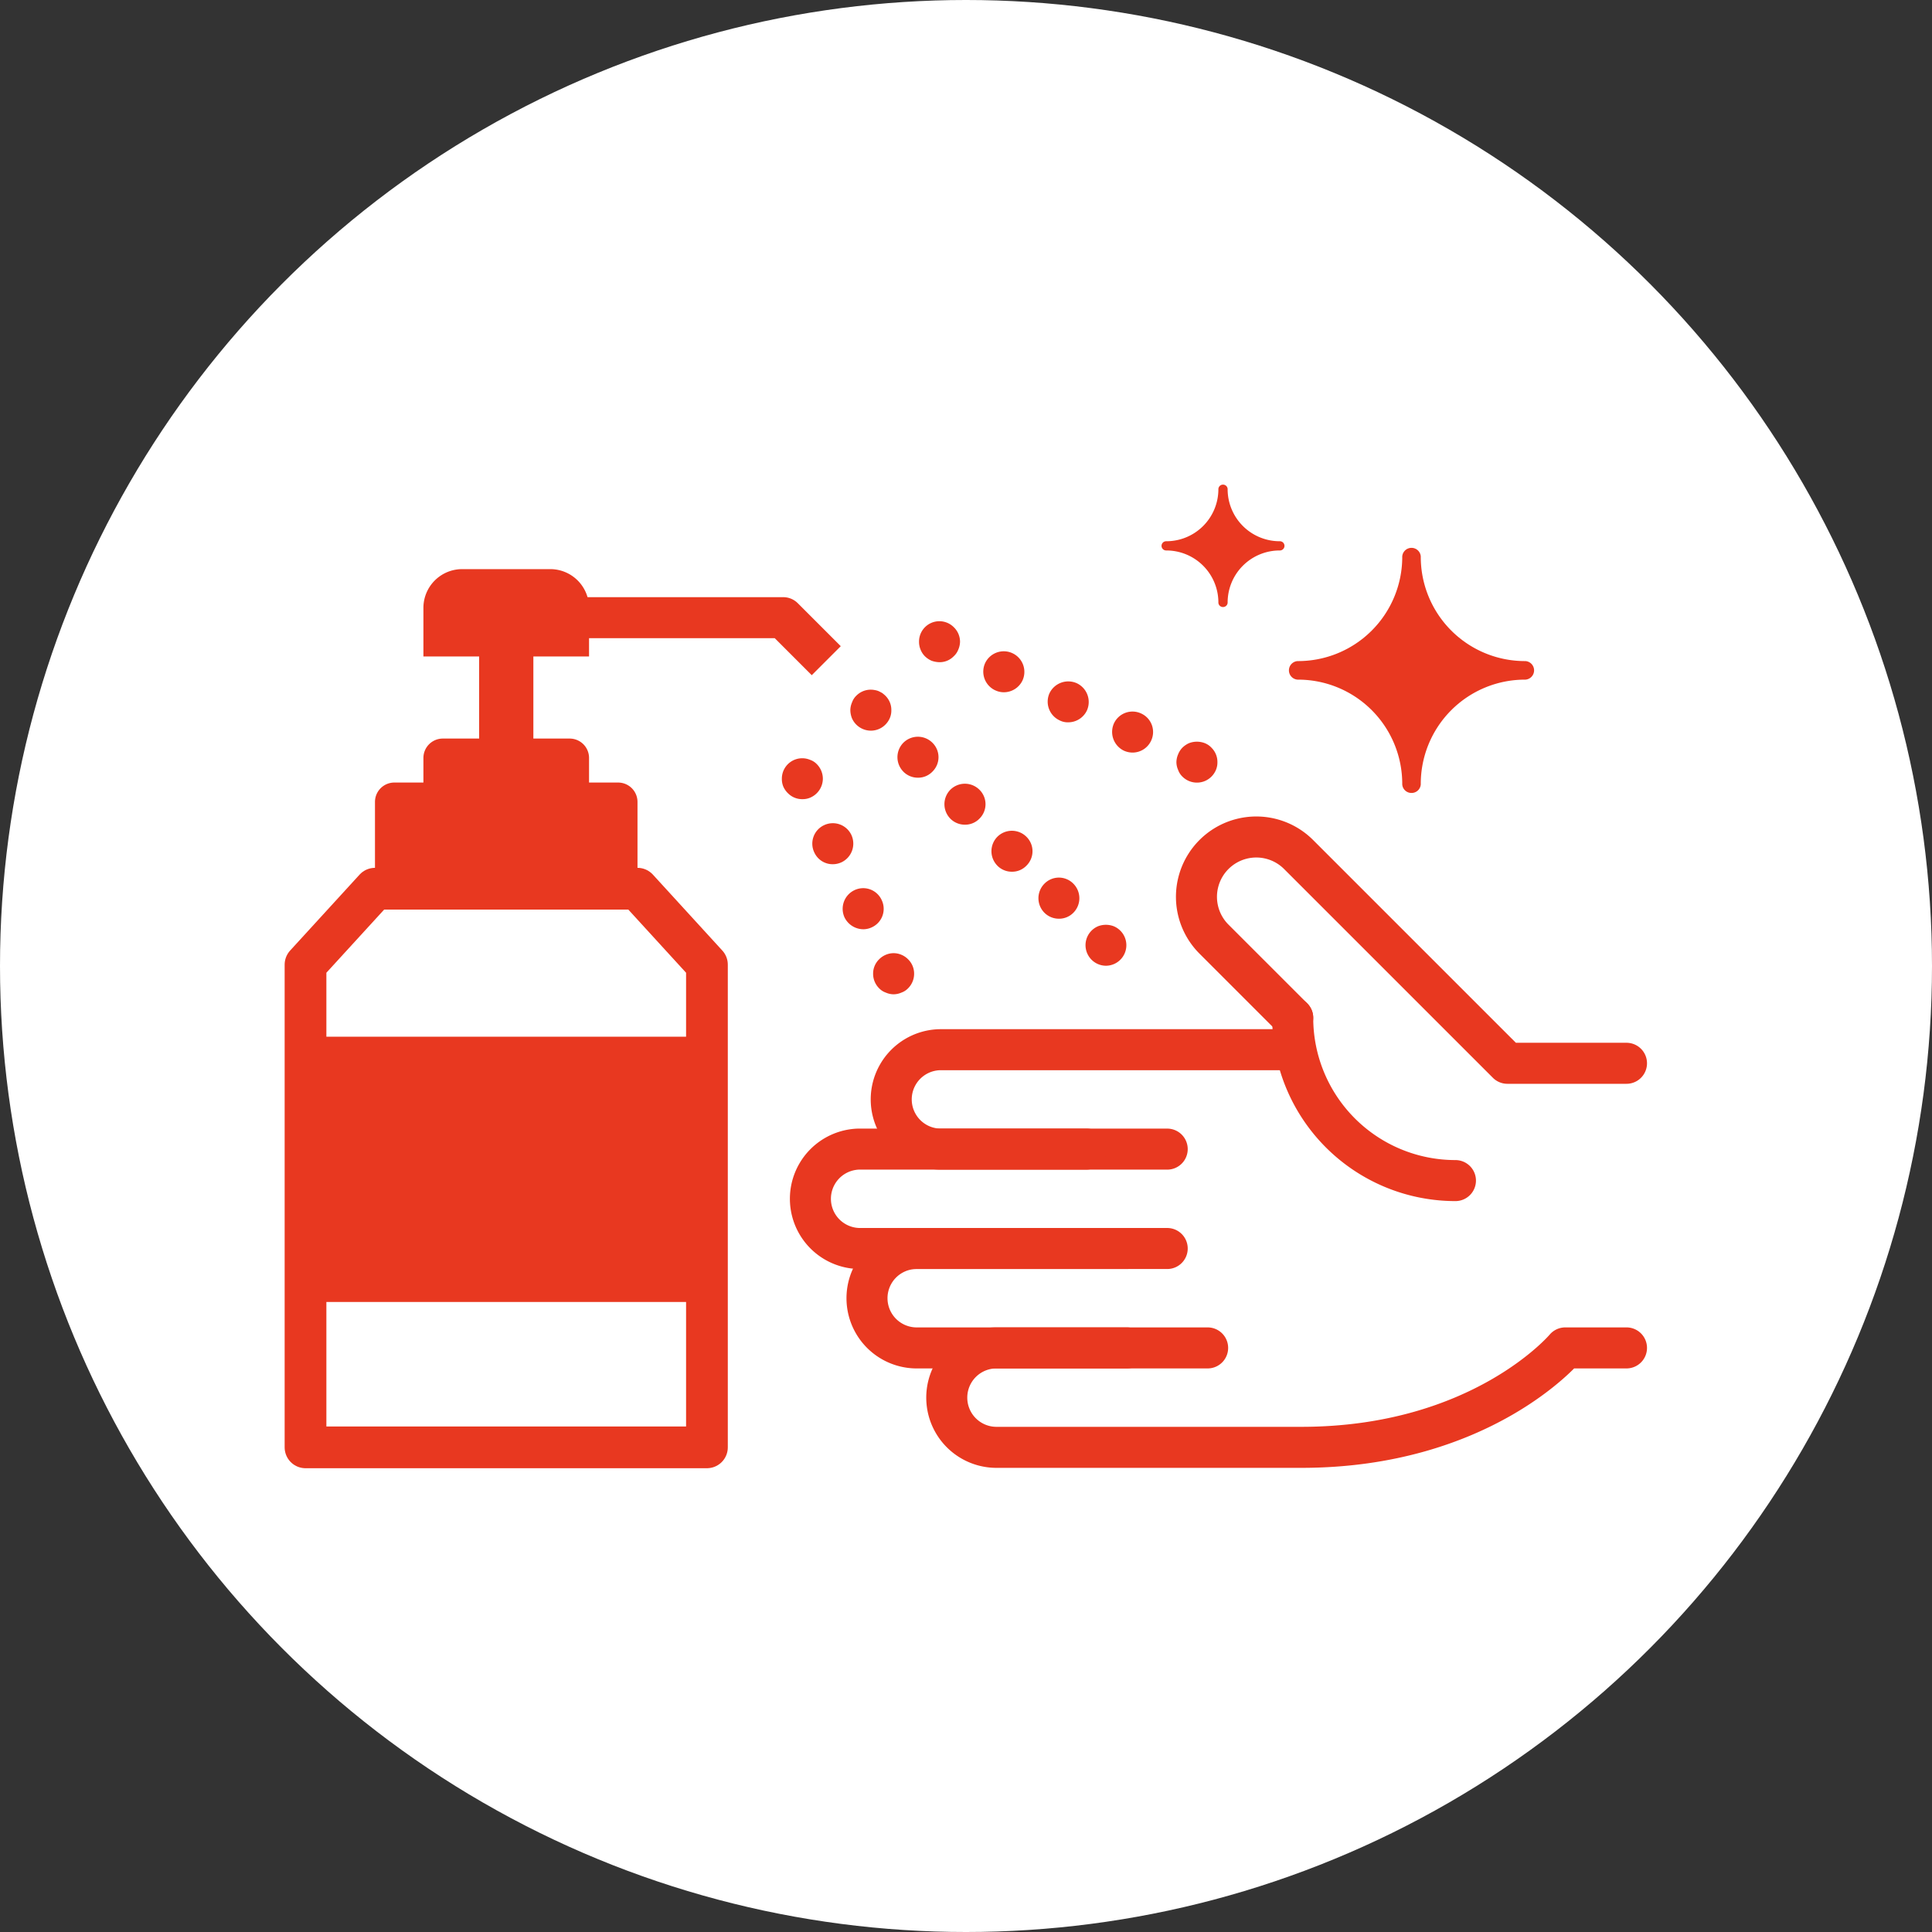 <svg xmlns="http://www.w3.org/2000/svg" viewBox="0 0 90 90"><rect x="0" y="0" width="90" height="90" fill="#333333" stroke="none"/><defs><style>.cls-1{fill:#fff;}.cls-2,.cls-4,.cls-5{fill:none;stroke:#e83820;stroke-linejoin:round;}.cls-2,.cls-4{stroke-linecap:round;}.cls-2,.cls-5{stroke-width:1.911px;}.cls-3{fill:#e83820;}.cls-4{stroke-width:1.944px;}</style></defs><g id="レイヤー_2" data-name="レイヤー 2"><g id="_01" data-name="01"><circle class="cls-1" cx="45" cy="45" r="45"/><path class="cls-2" d="M54.373,53.53H43.785a2.316,2.316,0,0,1,0-4.631h16.01"/><path class="cls-2" d="M54.373,58.16H40.02a2.316,2.316,0,0,1,0-4.631H50.61"/><path class="cls-2" d="M52.492,62.791H42.656a2.316,2.316,0,0,1,0-4.631h9.836"/><path class="cls-2" d="M56.256,62.791H46.42a2.316,2.316,0,0,0,0,4.632h14.193c8.421,0,12.304-4.632,12.304-4.632h2.851"/><path class="cls-2" d="M60.22,47.416l-3.668-3.668a2.787,2.787,0,0,1,3.942-3.941l9.726,9.725h5.548"/><path class="cls-2" d="M67.8,54.996a7.58,7.58,0,0,1-7.58-7.58"/><path class="cls-3" d="M27.44,37.582h-7.716v-2.273a.904.904,0,0,1,.904-.904h5.909a.903.903,0,0,1,.903.904Z"/><path class="cls-3" d="M29.697,41.399H17.468v-4.042a.902.902,0,0,1,.902-.903h10.424a.903.903,0,0,1,.903.903Z"/><path class="cls-3" d="M27.44,30.581h-7.716v-2.264a1.806,1.806,0,0,1,1.806-1.805h4.103a1.806,1.806,0,0,1,1.807,1.805Z"/><rect class="cls-3" x="22.32" y="26.924" width="2.526" height="8.61"/><polygon class="cls-4" points="29.697 41.399 17.468 41.399 14.232 44.937 14.232 67.423 32.932 67.423 32.932 44.937 29.697 41.399"/><polyline class="cls-5" points="27.1 28.773 36.486 28.773 38.49 30.777"/><rect class="cls-3" x="14.232" y="48.294" width="18.7" height="12.357"/><path class="cls-3" d="M37.382,37.228a.927.927,0,0,1-.68-.28.995.995,0,0,1-.21-.3.926.926,0,0,1-.07-.37.949.949,0,0,1,1.32-.88.794.794,0,0,1,.31.2.97.97,0,0,1,.28.68.968.968,0,0,1-.59.88A.893.893,0,0,1,37.382,37.228Z"/><path class="cls-3" d="M39.342,42.738a.963.963,0,0,1,.46-1.27h0a.945.945,0,0,1,1.27.46h0a.945.945,0,0,1-.46,1.27h0a.925.925,0,0,1-.399.09h0A.981.981,0,0,1,39.342,42.738Zm-1.41-3.03a.95.95,0,0,1,.46-1.27h0a.955.955,0,0,1,1.27.46h0a.963.963,0,0,1-.46,1.27h0a.975.975,0,0,1-.41.091h0A.938.938,0,0,1,37.932,39.707Z"/><path class="cls-3" d="M41.623,46.318a.904.904,0,0,1-.36-.08.787.787,0,0,1-.31-.2.949.949,0,0,1-.28-.68.926.926,0,0,1,.28-.67.94.94,0,0,1,.31-.21.922.922,0,0,1,.73,0,.949.949,0,0,1,.31.21.93.93,0,0,1,.28.67.953.953,0,0,1-.28.68.794.794,0,0,1-.31.2A.915.915,0,0,1,41.623,46.318Z"/><path class="cls-3" d="M40.572,34.037a.965.965,0,0,1-.89-.59,1.1,1.1,0,0,1-.07-.36.943.943,0,0,1,.08-.369.792.792,0,0,1,.2-.311.943.943,0,0,1,.86-.26.79.79,0,0,1,.18.05c.06.03.12.06.17.09a1.812,1.812,0,0,1,.141.12.96.96,0,0,1,.21.311.933.933,0,0,1,.069.369.894.894,0,0,1-.069.36.969.969,0,0,1-.21.31A.95.95,0,0,1,40.572,34.037Z"/><path class="cls-3" d="M48.652,42.518a.96.96,0,0,1,0-1.351h0a.943.943,0,0,1,1.351,0h0a.96.96,0,0,1,0,1.351h0a.926.926,0,0,1-.67.279h0A.949.949,0,0,1,48.652,42.518Zm-2.189-2.19a.959.959,0,0,1,0-1.35h0a.959.959,0,0,1,1.35,0h0a.942.942,0,0,1,0,1.35h0a.92.92,0,0,1-.67.28h0A.942.942,0,0,1,46.462,40.328Zm-2.19-2.19a.96.96,0,0,1,0-1.351h0a.96.96,0,0,1,1.351,0h0a.943.943,0,0,1,0,1.351h0a.926.926,0,0,1-.67.279h0A.949.949,0,0,1,44.272,38.138Zm-2.189-2.19a.959.959,0,0,1,0-1.35h0a.959.959,0,0,1,1.35,0h0a.942.942,0,0,1,0,1.35h0a.92.92,0,0,1-.67.28h0A.942.942,0,0,1,42.083,35.948Z"/><path class="cls-3" d="M51.522,44.988a.958.958,0,0,1-.37-1.84,1.023,1.023,0,0,1,.73,0,.957.957,0,0,1-.36,1.84Z"/><path class="cls-3" d="M43.762,30.848a1.158,1.158,0,0,1-.37-.07,1.053,1.053,0,0,1-.31-.21.922.922,0,0,1-.2-.31.942.942,0,0,1-.07-.37.948.948,0,0,1,1.62-.67.94.94,0,0,1,.29.67.951.951,0,0,1-.08.37.82.82,0,0,1-.21.31A.914.914,0,0,1,43.762,30.848Z"/><path class="cls-3" d="M52.352,34.968a.971.971,0,0,1-.46-1.27h0a.953.953,0,0,1,1.27-.46h0a.947.947,0,0,1,.46,1.27h0a.955.955,0,0,1-.86.55h0A.986.986,0,0,1,52.352,34.968Zm-2.99-1.41a.96.96,0,0,1-.47-1.27h0a.97.97,0,0,1,1.27-.46h0a.966.966,0,0,1,.47,1.27h0a.963.963,0,0,1-.87.55h0A.819.819,0,0,1,49.362,33.558Zm-3-1.4a.959.959,0,0,1-.47-1.27h0a.96.96,0,0,1,1.27-.46h0a.959.959,0,0,1,.47,1.27h0a.963.963,0,0,1-.87.55h0A.93.93,0,0,1,46.362,32.157Z"/><path class="cls-3" d="M55.762,36.457a.953.953,0,0,1-.68-.279.799.799,0,0,1-.2-.311.9.9,0,0,1-.08-.359.948.948,0,0,1,.08-.37.917.917,0,0,1,.2-.31,1.051,1.051,0,0,1,.31-.21,1.024,1.024,0,0,1,.73,0,.849.849,0,0,1,.31.21.93.93,0,0,1,.28.681.89.89,0,0,1-.07.359.958.958,0,0,1-.21.311A.947.947,0,0,1,55.762,36.457Z"/><path class="cls-3" d="M56.972,28.278a.214.214,0,0,1-.215-.199,2.424,2.424,0,0,0-2.433-2.436.215.215,0,0,1,0-.43,2.424,2.424,0,0,0,2.433-2.436.216.216,0,0,1,.431,0,2.425,2.425,0,0,0,2.433,2.436.215.215,0,0,1,0,.43,2.424,2.424,0,0,0-2.433,2.436.214.214,0,0,1-.216.199"/><path class="cls-3" d="M65.753,36.939a.429.429,0,0,1-.431-.399,4.854,4.854,0,0,0-4.875-4.88.433.433,0,0,1,0-.864,4.853,4.853,0,0,0,4.875-4.878.433.433,0,0,1,.863,0,4.853,4.853,0,0,0,4.875,4.878.433.433,0,0,1,0,.864,4.854,4.854,0,0,0-4.875,4.88.429.429,0,0,1-.432.399"/></g></g></svg>